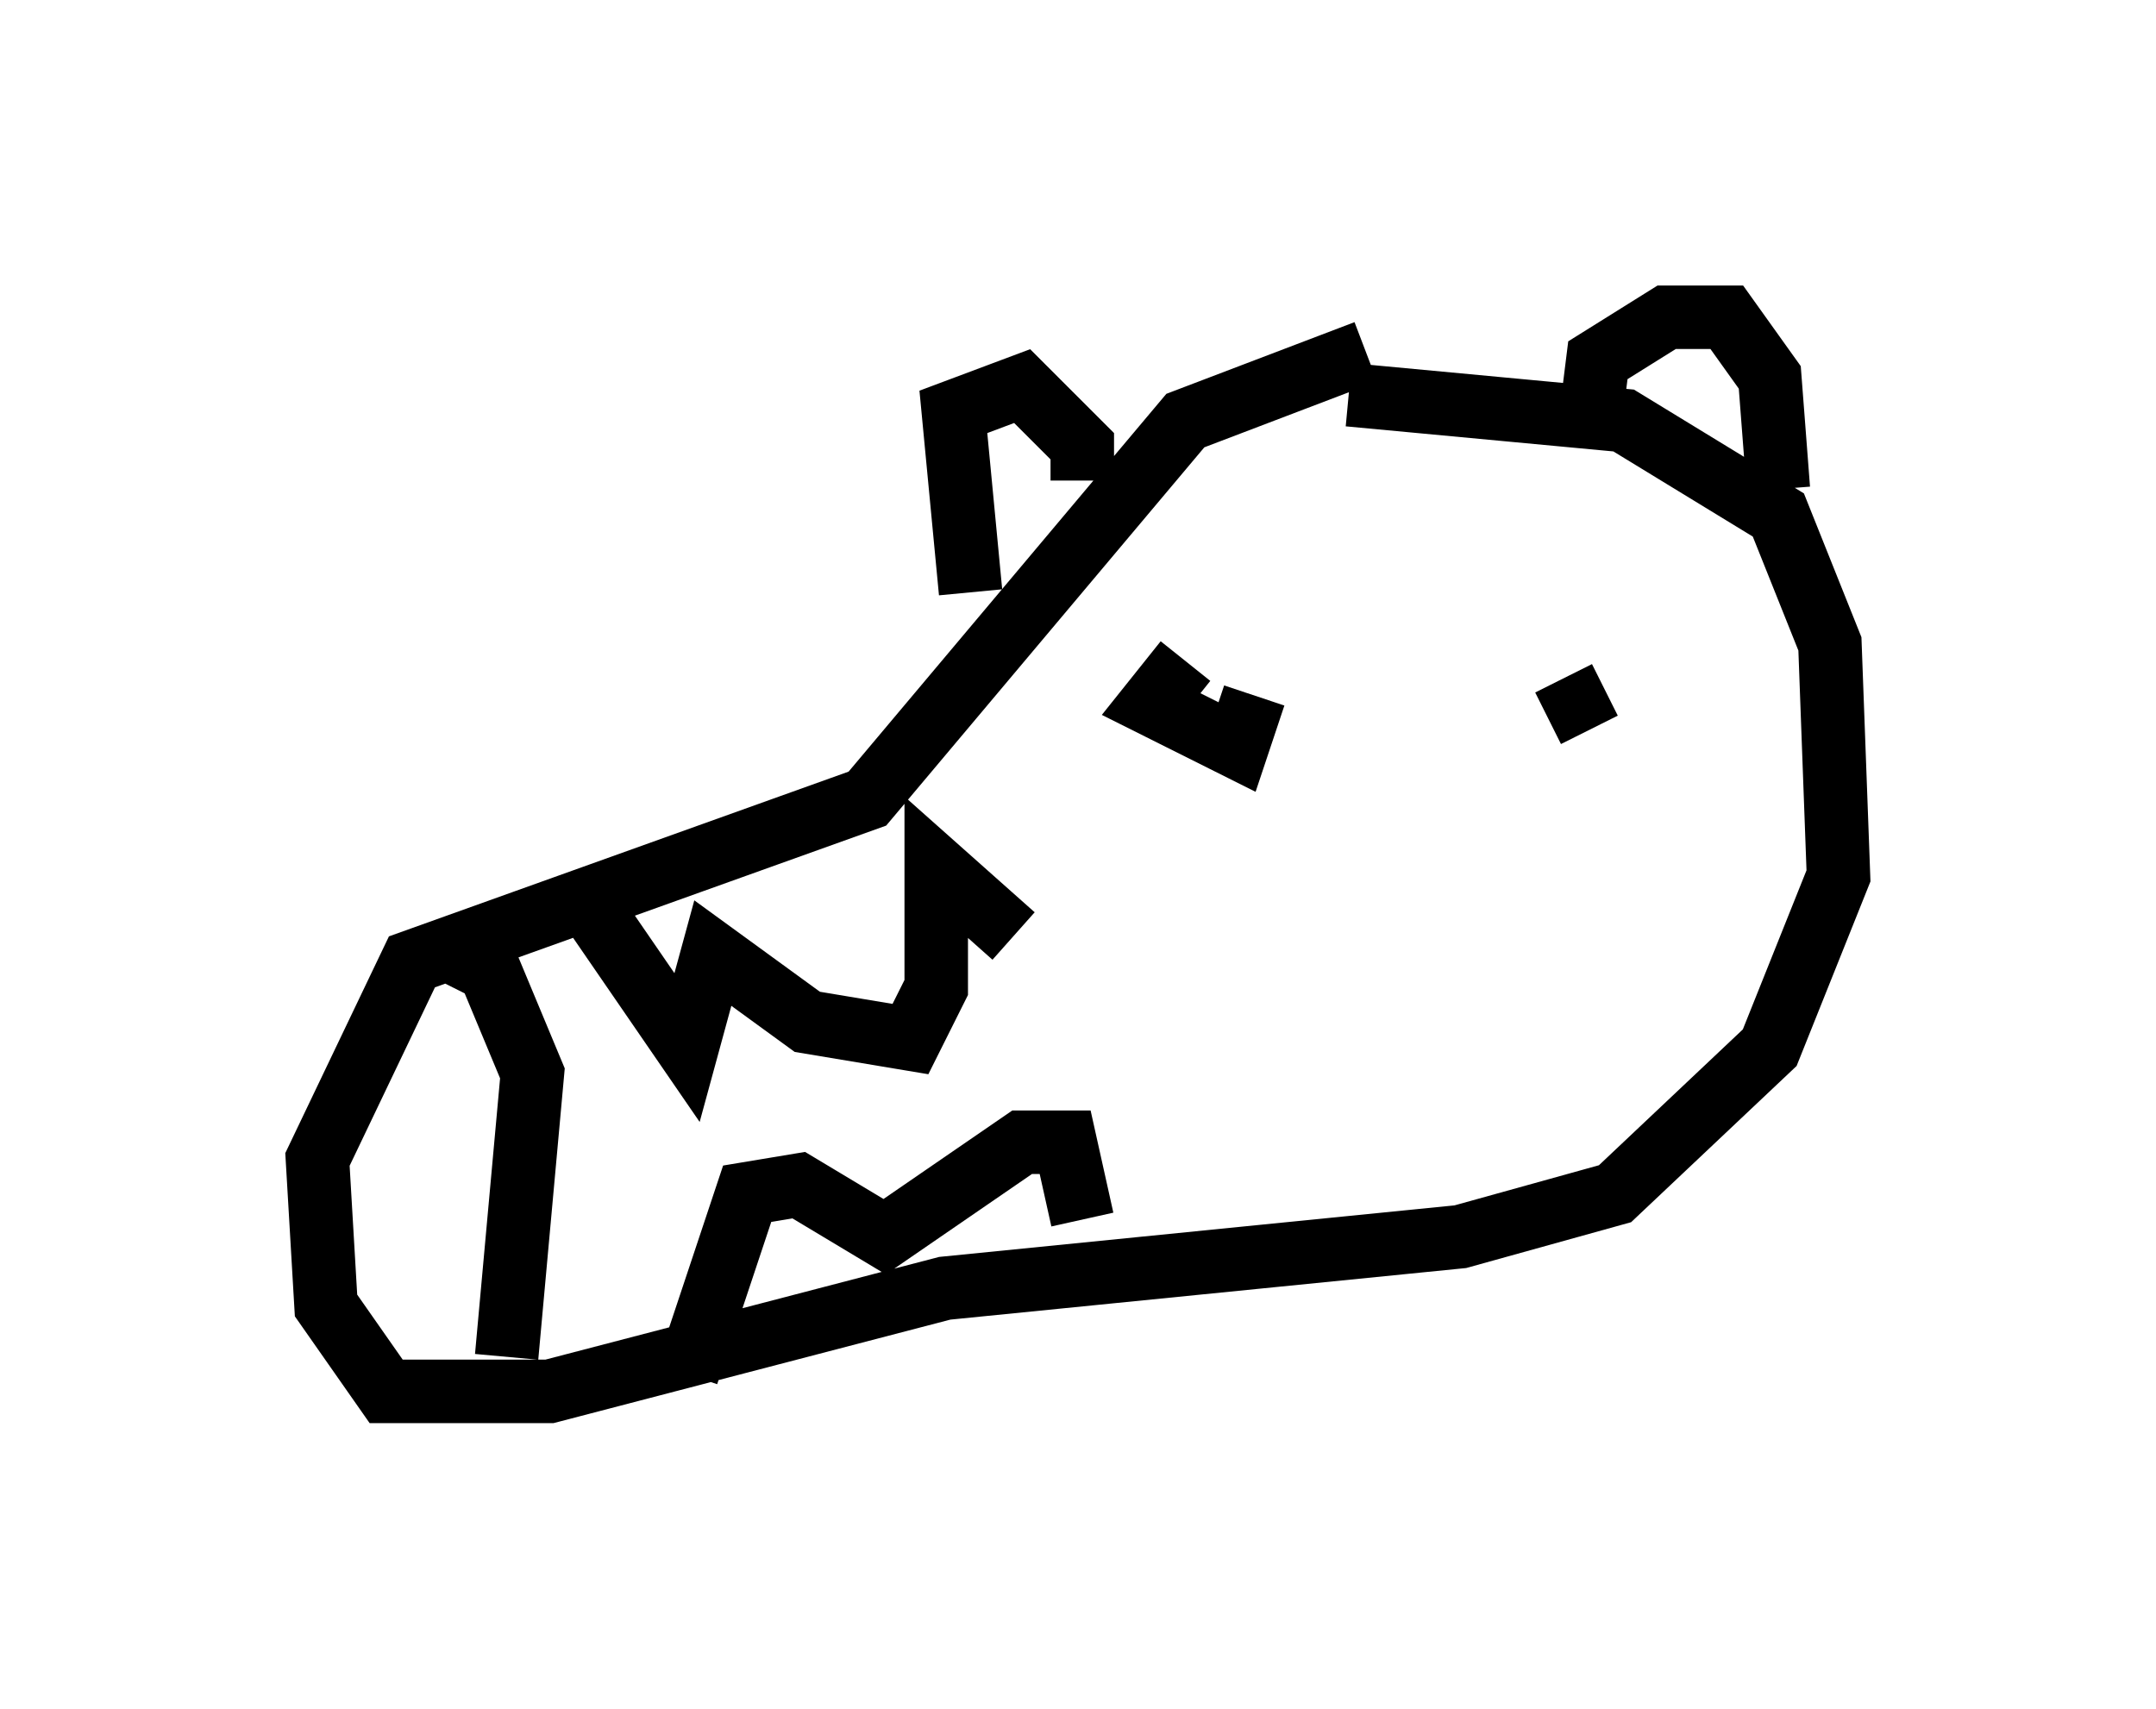 <?xml version="1.0" encoding="utf-8" ?>
<svg baseProfile="full" height="26.915" version="1.1" width="33.951" xmlns="http://www.w3.org/2000/svg" xmlns:ev="http://www.w3.org/2001/xml-events" xmlns:xlink="http://www.w3.org/1999/xlink"><defs /><rect fill="white" height="26.915" width="33.951" x="0" y="0" /><path d="M23.538, 5.812 m-2.03, -0.271 l-2.842, 1.083 -5.007, 5.954 l-7.172, 2.571 -1.488, 3.112 l0.135, 2.3 0.947, 1.353 l2.571, 0.0 6.225, -1.624 l8.119, -0.812 2.436, -0.677 l2.436, -2.3 1.083, -2.706 l-0.135, -3.654 -0.812, -2.03 l-2.436, -1.488 -4.33, -0.406 m-5.954, 3.112 l-0.271, -2.842 1.083, -0.406 l0.947, 0.947 0.0, 0.541 m7.984, -0.812 l0.135, -1.083 1.083, -0.677 l0.947, 0.0 0.677, 0.947 l0.135, 1.759 m-21.109, 7.172 l0.812, 0.406 0.677, 1.624 l-0.406, 4.465 m1.353, -7.036 l1.488, 2.165 0.406, -1.488 l1.488, 1.083 1.624, 0.271 l0.406, -0.812 0.0, -1.894 l1.218, 1.083 m-5.142, 6.901 l0.947, -2.842 0.812, -0.135 l1.353, 0.812 2.165, -1.488 l0.677, 0.0 0.271, 1.218 m1.624, -8.796 l-0.541, 0.677 1.353, 0.677 l0.271, -0.812 m4.871, -0.271 l0.406, 0.812 " fill="none" stroke="black" stroke-width="1" /></svg>